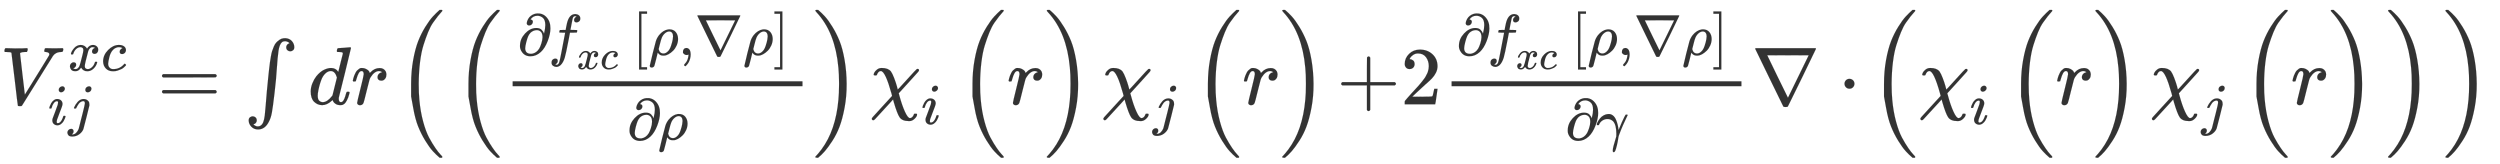 <svg xmlns="http://www.w3.org/2000/svg" role="img" aria-hidden="true" style="vertical-align: -1.68ex;font-size: 11pt;font-family: 'Microsoft Sans Serif';color: #333333;" viewBox="0 -1269.5 30421.9 1995.8" focusable="false" width="70.658ex" height="4.635ex" xmlns:xlink="http://www.w3.org/1999/xlink"><defs id="MathJax_SVG_glyphs"><path id="MJMATHI-56" stroke-width="1" d="M 52 648 Q 52 670 65 683 H 76 Q 118 680 181 680 Q 299 680 320 683 H 330 Q 336 677 336 674 T 334 656 Q 329 641 325 637 H 304 Q 282 635 274 635 Q 245 630 242 620 Q 242 618 271 369 T 301 118 L 374 235 Q 447 352 520 471 T 595 594 Q 599 601 599 609 Q 599 633 555 637 Q 537 637 537 648 Q 537 649 539 661 Q 542 675 545 679 T 558 683 Q 560 683 570 683 T 604 682 T 668 681 Q 737 681 755 683 H 762 Q 769 676 769 672 Q 769 655 760 640 Q 757 637 743 637 Q 730 636 719 635 T 698 630 T 682 623 T 670 615 T 660 608 T 652 599 T 645 592 L 452 282 Q 272 -9 266 -16 Q 263 -18 259 -21 L 241 -22 H 234 Q 216 -22 216 -15 Q 213 -9 177 305 Q 139 623 138 626 Q 133 637 76 637 H 59 Q 52 642 52 648 Z" /><path id="MJMATHI-78" stroke-width="1" d="M 52 289 Q 59 331 106 386 T 222 442 Q 257 442 286 424 T 329 379 Q 371 442 430 442 Q 467 442 494 420 T 522 361 Q 522 332 508 314 T 481 292 T 458 288 Q 439 288 427 299 T 415 328 Q 415 374 465 391 Q 454 404 425 404 Q 412 404 406 402 Q 368 386 350 336 Q 290 115 290 78 Q 290 50 306 38 T 341 26 Q 378 26 414 59 T 463 140 Q 466 150 469 151 T 485 153 H 489 Q 504 153 504 145 Q 504 144 502 134 Q 486 77 440 33 T 333 -11 Q 263 -11 227 52 Q 186 -10 133 -10 H 127 Q 78 -10 57 16 T 35 71 Q 35 103 54 123 T 99 143 Q 142 143 142 101 Q 142 81 130 66 T 107 46 T 94 41 L 91 40 Q 91 39 97 36 T 113 29 T 132 26 Q 168 26 194 71 Q 203 87 217 139 T 245 247 T 261 313 Q 266 340 266 352 Q 266 380 251 392 T 217 404 Q 177 404 142 372 T 93 290 Q 91 281 88 280 T 72 278 H 58 Q 52 284 52 289 Z" /><path id="MJMATHI-63" stroke-width="1" d="M 34 159 Q 34 268 120 355 T 306 442 Q 362 442 394 418 T 427 355 Q 427 326 408 306 T 360 285 Q 341 285 330 295 T 319 325 T 330 359 T 352 380 T 366 386 H 367 Q 367 388 361 392 T 340 400 T 306 404 Q 276 404 249 390 Q 228 381 206 359 Q 162 315 142 235 T 121 119 Q 121 73 147 50 Q 169 26 205 26 H 209 Q 321 26 394 111 Q 403 121 406 121 Q 410 121 419 112 T 429 98 T 420 83 T 391 55 T 346 25 T 282 0 T 202 -11 Q 127 -11 81 37 T 34 159 Z" /><path id="MJMATHI-69" stroke-width="1" d="M 184 600 Q 184 624 203 642 T 247 661 Q 265 661 277 649 T 290 619 Q 290 596 270 577 T 226 557 Q 211 557 198 567 T 184 600 Z M 21 287 Q 21 295 30 318 T 54 369 T 98 420 T 158 442 Q 197 442 223 419 T 250 357 Q 250 340 236 301 T 196 196 T 154 83 Q 149 61 149 51 Q 149 26 166 26 Q 175 26 185 29 T 208 43 T 235 78 T 260 137 Q 263 149 265 151 T 282 153 Q 302 153 302 143 Q 302 135 293 112 T 268 61 T 223 11 T 161 -11 Q 129 -11 102 10 T 74 74 Q 74 91 79 106 T 122 220 Q 160 321 166 341 T 173 380 Q 173 404 156 404 H 154 Q 124 404 99 371 T 61 287 Q 60 286 59 284 T 58 281 T 56 279 T 53 278 T 49 278 T 41 278 H 27 Q 21 284 21 287 Z" /><path id="MJMATHI-6A" stroke-width="1" d="M 297 596 Q 297 627 318 644 T 361 661 Q 378 661 389 651 T 403 623 Q 403 595 384 576 T 340 557 Q 322 557 310 567 T 297 596 Z M 288 376 Q 288 405 262 405 Q 240 405 220 393 T 185 362 T 161 325 T 144 293 L 137 279 Q 135 278 121 278 H 107 Q 101 284 101 286 T 105 299 Q 126 348 164 391 T 252 441 Q 253 441 260 441 T 272 442 Q 296 441 316 432 Q 341 418 354 401 T 367 348 V 332 L 318 133 Q 267 -67 264 -75 Q 246 -125 194 -164 T 75 -204 Q 25 -204 7 -183 T -12 -137 Q -12 -110 7 -91 T 53 -71 Q 70 -71 82 -81 T 95 -112 Q 95 -148 63 -167 Q 69 -168 77 -168 Q 111 -168 139 -140 T 182 -74 L 193 -32 Q 204 11 219 72 T 251 197 T 278 308 T 289 365 Q 289 372 288 376 Z" /><path id="MJMAIN-3D" stroke-width="1" d="M 56 347 Q 56 360 70 367 H 707 Q 722 359 722 347 Q 722 336 708 328 L 390 327 H 72 Q 56 332 56 347 Z M 56 153 Q 56 168 72 173 H 708 Q 722 163 722 153 Q 722 140 707 133 H 70 Q 56 140 56 153 Z" /><path id="MJSZ1-222B" stroke-width="1" d="M 113 -244 Q 113 -246 119 -251 T 139 -263 T 167 -269 Q 186 -269 199 -260 Q 220 -247 232 -218 T 251 -133 T 262 -15 T 276 155 T 297 367 Q 300 390 305 438 T 314 512 T 325 580 T 340 647 T 361 703 T 390 751 T 428 784 T 479 804 Q 481 804 488 804 T 501 805 Q 552 802 581 769 T 610 695 Q 610 669 594 657 T 561 645 Q 542 645 527 658 T 512 694 Q 512 705 516 714 T 526 729 T 538 737 T 548 742 L 552 743 Q 552 745 545 751 T 525 762 T 498 768 Q 475 768 460 756 T 434 716 T 418 652 T 407 559 T 398 444 T 387 300 T 369 133 Q 349 -38 337 -102 T 303 -207 Q 256 -306 169 -306 Q 119 -306 87 -272 T 55 -196 Q 55 -170 71 -158 T 104 -146 Q 123 -146 138 -159 T 153 -195 Q 153 -206 149 -215 T 139 -230 T 127 -238 T 117 -242 L 113 -244 Z" /><path id="MJMATHI-64" stroke-width="1" d="M 366 683 Q 367 683 438 688 T 511 694 Q 523 694 523 686 Q 523 679 450 384 T 375 83 T 374 68 Q 374 26 402 26 Q 411 27 422 35 Q 443 55 463 131 Q 469 151 473 152 Q 475 153 483 153 H 487 H 491 Q 506 153 506 145 Q 506 140 503 129 Q 490 79 473 48 T 445 8 T 417 -8 Q 409 -10 393 -10 Q 359 -10 336 5 T 306 36 L 300 51 Q 299 52 296 50 Q 294 48 292 46 Q 233 -10 172 -10 Q 117 -10 75 30 T 33 157 Q 33 205 53 255 T 101 341 Q 148 398 195 420 T 280 442 Q 336 442 364 400 Q 369 394 369 396 Q 370 400 396 505 T 424 616 Q 424 629 417 632 T 378 637 H 357 Q 351 643 351 645 T 353 664 Q 358 683 366 683 Z M 352 326 Q 329 405 277 405 Q 242 405 210 374 T 160 293 Q 131 214 119 129 Q 119 126 119 118 T 118 106 Q 118 61 136 44 T 179 26 Q 233 26 290 98 L 298 109 L 352 326 Z" /><path id="MJMATHI-72" stroke-width="1" d="M 21 287 Q 22 290 23 295 T 28 317 T 38 348 T 53 381 T 73 411 T 99 433 T 132 442 Q 161 442 183 430 T 214 408 T 225 388 Q 227 382 228 382 T 236 389 Q 284 441 347 441 H 350 Q 398 441 422 400 Q 430 381 430 363 Q 430 333 417 315 T 391 292 T 366 288 Q 346 288 334 299 T 322 328 Q 322 376 378 392 Q 356 405 342 405 Q 286 405 239 331 Q 229 315 224 298 T 190 165 Q 156 25 151 16 Q 138 -11 108 -11 Q 95 -11 87 -5 T 76 7 T 74 17 Q 74 30 114 189 T 154 366 Q 154 405 128 405 Q 107 405 92 377 T 68 316 T 57 280 Q 55 278 41 278 H 27 Q 21 284 21 287 Z" /><path id="MJMAIN-28" stroke-width="1" d="M 94 250 Q 94 319 104 381 T 127 488 T 164 576 T 202 643 T 244 695 T 277 729 T 302 750 H 315 H 319 Q 333 750 333 741 Q 333 738 316 720 T 275 667 T 226 581 T 184 443 T 167 250 T 184 58 T 225 -81 T 274 -167 T 316 -220 T 333 -241 Q 333 -250 318 -250 H 315 H 302 L 274 -226 Q 180 -141 137 -14 T 94 250 Z" /><path id="MJMAIN-2202" stroke-width="1" d="M 202 508 Q 179 508 169 520 T 158 547 Q 158 557 164 577 T 185 624 T 230 675 T 301 710 L 333 715 H 345 Q 378 715 384 714 Q 447 703 489 661 T 549 568 T 566 457 Q 566 362 519 240 T 402 53 Q 321 -22 223 -22 Q 123 -22 73 56 Q 42 102 42 148 V 159 Q 42 276 129 370 T 322 465 Q 383 465 414 434 T 455 367 L 458 378 Q 478 461 478 515 Q 478 603 437 639 T 344 676 Q 266 676 223 612 Q 264 606 264 572 Q 264 547 246 528 T 202 508 Z M 430 306 Q 430 372 401 400 T 333 428 Q 270 428 222 382 Q 197 354 183 323 T 150 221 Q 132 149 132 116 Q 132 21 232 21 Q 244 21 250 22 Q 327 35 374 112 Q 389 137 409 196 T 430 306 Z" /><path id="MJMATHI-66" stroke-width="1" d="M 118 -162 Q 120 -162 124 -164 T 135 -167 T 147 -168 Q 160 -168 171 -155 T 187 -126 Q 197 -99 221 27 T 267 267 T 289 382 V 385 H 242 Q 195 385 192 387 Q 188 390 188 397 L 195 425 Q 197 430 203 430 T 250 431 Q 298 431 298 432 Q 298 434 307 482 T 319 540 Q 356 705 465 705 Q 502 703 526 683 T 550 630 Q 550 594 529 578 T 487 561 Q 443 561 443 603 Q 443 622 454 636 T 478 657 L 487 662 Q 471 668 457 668 Q 445 668 434 658 T 419 630 Q 412 601 403 552 T 387 469 T 380 433 Q 380 431 435 431 Q 480 431 487 430 T 498 424 Q 499 420 496 407 T 491 391 Q 489 386 482 386 T 428 385 H 372 L 349 263 Q 301 15 282 -47 Q 255 -132 212 -173 Q 175 -205 139 -205 Q 107 -205 81 -186 T 55 -132 Q 55 -95 76 -78 T 118 -61 Q 162 -61 162 -103 Q 162 -122 151 -136 T 127 -157 L 118 -162 Z" /><path id="MJMAIN-5B" stroke-width="1" d="M 118 -250 V 750 H 255 V 710 H 158 V -210 H 255 V -250 H 118 Z" /><path id="MJMATHI-3C1" stroke-width="1" d="M 58 -216 Q 25 -216 23 -186 Q 23 -176 73 26 T 127 234 Q 143 289 182 341 Q 252 427 341 441 Q 343 441 349 441 T 359 442 Q 432 442 471 394 T 510 276 Q 510 219 486 165 T 425 74 T 345 13 T 266 -10 H 255 H 248 Q 197 -10 165 35 L 160 41 L 133 -71 Q 108 -168 104 -181 T 92 -202 Q 76 -216 58 -216 Z M 424 322 Q 424 359 407 382 T 357 405 Q 322 405 287 376 T 231 300 Q 217 269 193 170 L 176 102 Q 193 26 260 26 Q 298 26 334 62 Q 367 92 389 158 T 418 266 T 424 322 Z" /><path id="MJMAIN-2C" stroke-width="1" d="M 78 35 T 78 60 T 94 103 T 137 121 Q 165 121 187 96 T 210 8 Q 210 -27 201 -60 T 180 -117 T 154 -158 T 130 -185 T 117 -194 Q 113 -194 104 -185 T 95 -172 Q 95 -168 106 -156 T 131 -126 T 157 -76 T 173 -3 V 9 L 172 8 Q 170 7 167 6 T 161 3 T 152 1 T 140 0 Q 113 0 96 17 Z" /><path id="MJMAIN-2207" stroke-width="1" d="M 46 676 Q 46 679 51 683 H 781 Q 786 679 786 676 Q 786 674 617 326 T 444 -26 Q 439 -33 416 -33 T 388 -26 Q 385 -22 216 326 T 46 676 Z M 697 596 Q 697 597 445 597 T 193 596 Q 195 591 319 336 T 445 80 L 697 596 Z" /><path id="MJMAIN-5D" stroke-width="1" d="M 22 710 V 750 H 159 V -250 H 22 V -210 H 119 V 710 H 22 Z" /><path id="MJMAIN-29" stroke-width="1" d="M 60 749 L 64 750 Q 69 750 74 750 H 86 L 114 726 Q 208 641 251 514 T 294 250 Q 294 182 284 119 T 261 12 T 224 -76 T 186 -143 T 145 -194 T 113 -227 T 90 -246 Q 87 -249 86 -250 H 74 Q 66 -250 63 -250 T 58 -247 T 55 -238 Q 56 -237 66 -225 Q 221 -64 221 250 T 66 725 Q 56 737 55 738 Q 55 746 60 749 Z" /><path id="MJMATHI-3C7" stroke-width="1" d="M 576 -125 Q 576 -147 547 -175 T 487 -204 H 476 Q 394 -204 363 -157 Q 334 -114 293 26 L 284 59 Q 283 58 248 19 T 170 -66 T 92 -151 T 53 -191 Q 49 -194 43 -194 Q 36 -194 31 -189 T 25 -177 T 38 -154 T 151 -30 L 272 102 L 265 131 Q 189 405 135 405 Q 104 405 87 358 Q 86 351 68 351 Q 48 351 48 361 Q 48 369 56 386 T 89 423 T 148 442 Q 224 442 258 400 Q 276 375 297 320 T 330 222 L 341 180 Q 344 180 455 303 T 573 429 Q 579 431 582 431 Q 600 431 600 414 Q 600 407 587 392 T 477 270 Q 356 138 353 134 L 362 102 Q 392 -10 428 -89 T 490 -168 Q 504 -168 517 -156 T 536 -126 Q 539 -116 543 -115 T 557 -114 T 571 -115 Q 576 -118 576 -125 Z" /><path id="MJMAIN-2B" stroke-width="1" d="M 56 237 T 56 250 T 70 270 H 369 V 420 L 370 570 Q 380 583 389 583 Q 402 583 409 568 V 270 H 707 Q 722 262 722 250 T 707 230 H 409 V -68 Q 401 -82 391 -82 H 389 H 387 Q 375 -82 369 -68 V 230 H 70 Q 56 237 56 250 Z" /><path id="MJMAIN-32" stroke-width="1" d="M 109 429 Q 82 429 66 447 T 50 491 Q 50 562 103 614 T 235 666 Q 326 666 387 610 T 449 465 Q 449 422 429 383 T 381 315 T 301 241 Q 265 210 201 149 L 142 93 L 218 92 Q 375 92 385 97 Q 392 99 409 186 V 189 H 449 V 186 Q 448 183 436 95 T 421 3 V 0 H 50 V 19 V 31 Q 50 38 56 46 T 86 81 Q 115 113 136 137 Q 145 147 170 174 T 204 211 T 233 244 T 261 278 T 284 308 T 305 340 T 320 369 T 333 401 T 340 431 T 343 464 Q 343 527 309 573 T 212 619 Q 179 619 154 602 T 119 569 T 109 550 Q 109 549 114 549 Q 132 549 151 535 T 170 489 Q 170 464 154 447 T 109 429 Z" /><path id="MJMATHI-3B3" stroke-width="1" d="M 31 249 Q 11 249 11 258 Q 11 275 26 304 T 66 365 T 129 418 T 206 441 Q 233 441 239 440 Q 287 429 318 386 T 371 255 Q 385 195 385 170 Q 385 166 386 166 L 398 193 Q 418 244 443 300 T 486 391 T 508 430 Q 510 431 524 431 H 537 Q 543 425 543 422 Q 543 418 522 378 T 463 251 T 391 71 Q 385 55 378 6 T 357 -100 Q 341 -165 330 -190 T 303 -216 Q 286 -216 286 -188 Q 286 -138 340 32 L 346 51 L 347 69 Q 348 79 348 100 Q 348 257 291 317 Q 251 355 196 355 Q 148 355 108 329 T 51 260 Q 49 251 47 251 Q 45 249 31 249 Z" /><path id="MJMAIN-22C5" stroke-width="1" d="M 78 250 Q 78 274 95 292 T 138 310 Q 162 310 180 294 T 199 251 Q 199 226 182 208 T 139 190 T 96 207 T 78 250 Z" /><path id="MJSZ2-28" stroke-width="1" d="M 180 96 T 180 250 T 205 541 T 266 770 T 353 944 T 444 1069 T 527 1150 H 555 Q 561 1144 561 1141 Q 561 1137 545 1120 T 504 1072 T 447 995 T 386 878 T 330 721 T 288 513 T 272 251 Q 272 133 280 56 Q 293 -87 326 -209 T 399 -405 T 475 -531 T 536 -609 T 561 -640 Q 561 -643 555 -649 H 527 Q 483 -612 443 -568 T 353 -443 T 266 -270 T 205 -41 Z" /><path id="MJSZ2-29" stroke-width="1" d="M 35 1138 Q 35 1150 51 1150 H 56 H 69 Q 113 1113 153 1069 T 243 944 T 330 771 T 391 541 T 416 250 T 391 -40 T 330 -270 T 243 -443 T 152 -568 T 69 -649 H 56 Q 43 -649 39 -647 T 35 -637 Q 65 -607 110 -548 Q 283 -316 316 56 Q 324 133 324 251 Q 324 368 316 445 Q 278 877 48 1123 Q 36 1137 35 1138 Z" /></defs><g fill="currentColor" stroke="currentColor" stroke-width="0" transform="matrix(1 0 0 -1 0 0)"><use x="0" y="0" xmlns:NS2="http://www.w3.org/1999/xlink" NS2:href="#MJMATHI-56" /><g transform="translate(825 410)"><use transform="scale(0.707)" x="0" y="0" xmlns:NS3="http://www.w3.org/1999/xlink" NS3:href="#MJMATHI-78" /><use transform="scale(0.707)" x="572" y="0" xmlns:NS4="http://www.w3.org/1999/xlink" NS4:href="#MJMATHI-63" /></g><g transform="translate(583 -248)"><use transform="scale(0.707)" x="0" y="0" xmlns:NS5="http://www.w3.org/1999/xlink" NS5:href="#MJMATHI-69" /><use transform="scale(0.707)" x="345" y="0" xmlns:NS6="http://www.w3.org/1999/xlink" NS6:href="#MJMATHI-6A" /></g><use x="1914" y="0" xmlns:NS7="http://www.w3.org/1999/xlink" NS7:href="#MJMAIN-3D" /><use x="2970" y="0" xmlns:NS8="http://www.w3.org/1999/xlink" NS8:href="#MJSZ1-222B" /><use x="3747" y="0" xmlns:NS9="http://www.w3.org/1999/xlink" NS9:href="#MJMATHI-64" /><use x="4271" y="0" xmlns:NS10="http://www.w3.org/1999/xlink" NS10:href="#MJMATHI-72" /><use x="4822" y="-1" xmlns:NS11="http://www.w3.org/1999/xlink" NS11:href="#MJSZ2-28" /><use x="5520" y="-1" xmlns:NS12="http://www.w3.org/1999/xlink" NS12:href="#MJSZ2-28" /><g transform="translate(6117)"><g transform="translate(120)"><rect stroke="none" x="0" y="220" width="3528" height="60" /><g transform="translate(60 600)"><use transform="scale(0.707)" x="0" y="0" xmlns:NS13="http://www.w3.org/1999/xlink" NS13:href="#MJMAIN-2202" /><g transform="translate(375)"><use transform="scale(0.707)" x="0" y="0" xmlns:NS14="http://www.w3.org/1999/xlink" NS14:href="#MJMATHI-66" /><g transform="translate(346 -171)"><use transform="scale(0.5)" x="0" y="0" xmlns:NS15="http://www.w3.org/1999/xlink" NS15:href="#MJMATHI-78" /><use transform="scale(0.5)" x="572" y="0" xmlns:NS16="http://www.w3.org/1999/xlink" NS16:href="#MJMATHI-63" /></g></g><use transform="scale(0.707)" x="1974" y="0" xmlns:NS17="http://www.w3.org/1999/xlink" NS17:href="#MJMAIN-5B" /><use transform="scale(0.707)" x="2253" y="0" xmlns:NS18="http://www.w3.org/1999/xlink" NS18:href="#MJMATHI-3C1" /><use transform="scale(0.707)" x="2770" y="0" xmlns:NS19="http://www.w3.org/1999/xlink" NS19:href="#MJMAIN-2C" /><use transform="scale(0.707)" x="3049" y="0" xmlns:NS20="http://www.w3.org/1999/xlink" NS20:href="#MJMAIN-2207" /><use transform="scale(0.707)" x="3882" y="0" xmlns:NS21="http://www.w3.org/1999/xlink" NS21:href="#MJMATHI-3C1" /><use transform="scale(0.707)" x="4400" y="0" xmlns:NS22="http://www.w3.org/1999/xlink" NS22:href="#MJMAIN-5D" /></g><g transform="translate(1393 -430)"><use transform="scale(0.707)" x="0" y="0" xmlns:NS23="http://www.w3.org/1999/xlink" NS23:href="#MJMAIN-2202" /><use transform="scale(0.707)" x="531" y="0" xmlns:NS24="http://www.w3.org/1999/xlink" NS24:href="#MJMATHI-3C1" /></g></g></g><use x="9886" y="-1" xmlns:NS25="http://www.w3.org/1999/xlink" NS25:href="#MJSZ2-29" /><g transform="translate(10583)"><use x="0" y="0" xmlns:NS26="http://www.w3.org/1999/xlink" NS26:href="#MJMATHI-3C7" /><use transform="scale(0.707)" x="886" y="-340" xmlns:NS27="http://www.w3.org/1999/xlink" NS27:href="#MJMATHI-69" /></g><use x="11654" y="-1" xmlns:NS28="http://www.w3.org/1999/xlink" NS28:href="#MJSZ2-28" /><use x="12252" y="0" xmlns:NS29="http://www.w3.org/1999/xlink" NS29:href="#MJMATHI-72" /><use x="12703" y="-1" xmlns:NS30="http://www.w3.org/1999/xlink" NS30:href="#MJSZ2-29" /><g transform="translate(13401)"><use x="0" y="0" xmlns:NS31="http://www.w3.org/1999/xlink" NS31:href="#MJMATHI-3C7" /><use transform="scale(0.707)" x="886" y="-340" xmlns:NS32="http://www.w3.org/1999/xlink" NS32:href="#MJMATHI-6A" /></g><use x="14519" y="-1" xmlns:NS33="http://www.w3.org/1999/xlink" NS33:href="#MJSZ2-28" /><use x="15116" y="0" xmlns:NS34="http://www.w3.org/1999/xlink" NS34:href="#MJMATHI-72" /><use x="15568" y="-1" xmlns:NS35="http://www.w3.org/1999/xlink" NS35:href="#MJSZ2-29" /><use x="16265" y="0" xmlns:NS36="http://www.w3.org/1999/xlink" NS36:href="#MJMAIN-2B" /><use x="17044" y="0" xmlns:NS37="http://www.w3.org/1999/xlink" NS37:href="#MJMAIN-32" /><g transform="translate(17544)"><g transform="translate(120)"><rect stroke="none" x="0" y="220" width="3528" height="60" /><g transform="translate(60 600)"><use transform="scale(0.707)" x="0" y="0" xmlns:NS38="http://www.w3.org/1999/xlink" NS38:href="#MJMAIN-2202" /><g transform="translate(375)"><use transform="scale(0.707)" x="0" y="0" xmlns:NS39="http://www.w3.org/1999/xlink" NS39:href="#MJMATHI-66" /><g transform="translate(346 -171)"><use transform="scale(0.5)" x="0" y="0" xmlns:NS40="http://www.w3.org/1999/xlink" NS40:href="#MJMATHI-78" /><use transform="scale(0.5)" x="572" y="0" xmlns:NS41="http://www.w3.org/1999/xlink" NS41:href="#MJMATHI-63" /></g></g><use transform="scale(0.707)" x="1974" y="0" xmlns:NS42="http://www.w3.org/1999/xlink" NS42:href="#MJMAIN-5B" /><use transform="scale(0.707)" x="2253" y="0" xmlns:NS43="http://www.w3.org/1999/xlink" NS43:href="#MJMATHI-3C1" /><use transform="scale(0.707)" x="2770" y="0" xmlns:NS44="http://www.w3.org/1999/xlink" NS44:href="#MJMAIN-2C" /><use transform="scale(0.707)" x="3049" y="0" xmlns:NS45="http://www.w3.org/1999/xlink" NS45:href="#MJMAIN-2207" /><use transform="scale(0.707)" x="3882" y="0" xmlns:NS46="http://www.w3.org/1999/xlink" NS46:href="#MJMATHI-3C1" /><use transform="scale(0.707)" x="4400" y="0" xmlns:NS47="http://www.w3.org/1999/xlink" NS47:href="#MJMAIN-5D" /></g><g transform="translate(1384 -430)"><use transform="scale(0.707)" x="0" y="0" xmlns:NS48="http://www.w3.org/1999/xlink" NS48:href="#MJMAIN-2202" /><use transform="scale(0.707)" x="531" y="0" xmlns:NS49="http://www.w3.org/1999/xlink" NS49:href="#MJMATHI-3B3" /></g></g></g><use x="21313" y="0" xmlns:NS50="http://www.w3.org/1999/xlink" NS50:href="#MJMAIN-2207" /><use x="22368" y="0" xmlns:NS51="http://www.w3.org/1999/xlink" NS51:href="#MJMAIN-22C5" /><use x="22747" y="-1" xmlns:NS52="http://www.w3.org/1999/xlink" NS52:href="#MJSZ2-28" /><g transform="translate(23344)"><use x="0" y="0" xmlns:NS53="http://www.w3.org/1999/xlink" NS53:href="#MJMATHI-3C7" /><use transform="scale(0.707)" x="886" y="-340" xmlns:NS54="http://www.w3.org/1999/xlink" NS54:href="#MJMATHI-69" /></g><use x="24415" y="-1" xmlns:NS55="http://www.w3.org/1999/xlink" NS55:href="#MJSZ2-28" /><use x="25013" y="0" xmlns:NS56="http://www.w3.org/1999/xlink" NS56:href="#MJMATHI-72" /><use x="25464" y="-1" xmlns:NS57="http://www.w3.org/1999/xlink" NS57:href="#MJSZ2-29" /><g transform="translate(26162)"><use x="0" y="0" xmlns:NS58="http://www.w3.org/1999/xlink" NS58:href="#MJMATHI-3C7" /><use transform="scale(0.707)" x="886" y="-340" xmlns:NS59="http://www.w3.org/1999/xlink" NS59:href="#MJMATHI-6A" /></g><use x="27280" y="-1" xmlns:NS60="http://www.w3.org/1999/xlink" NS60:href="#MJSZ2-28" /><use x="27877" y="0" xmlns:NS61="http://www.w3.org/1999/xlink" NS61:href="#MJMATHI-72" /><use x="28329" y="-1" xmlns:NS62="http://www.w3.org/1999/xlink" NS62:href="#MJSZ2-29" /><use x="29026" y="-1" xmlns:NS63="http://www.w3.org/1999/xlink" NS63:href="#MJSZ2-29" /><use x="29724" y="-1" xmlns:NS64="http://www.w3.org/1999/xlink" NS64:href="#MJSZ2-29" /></g></svg>